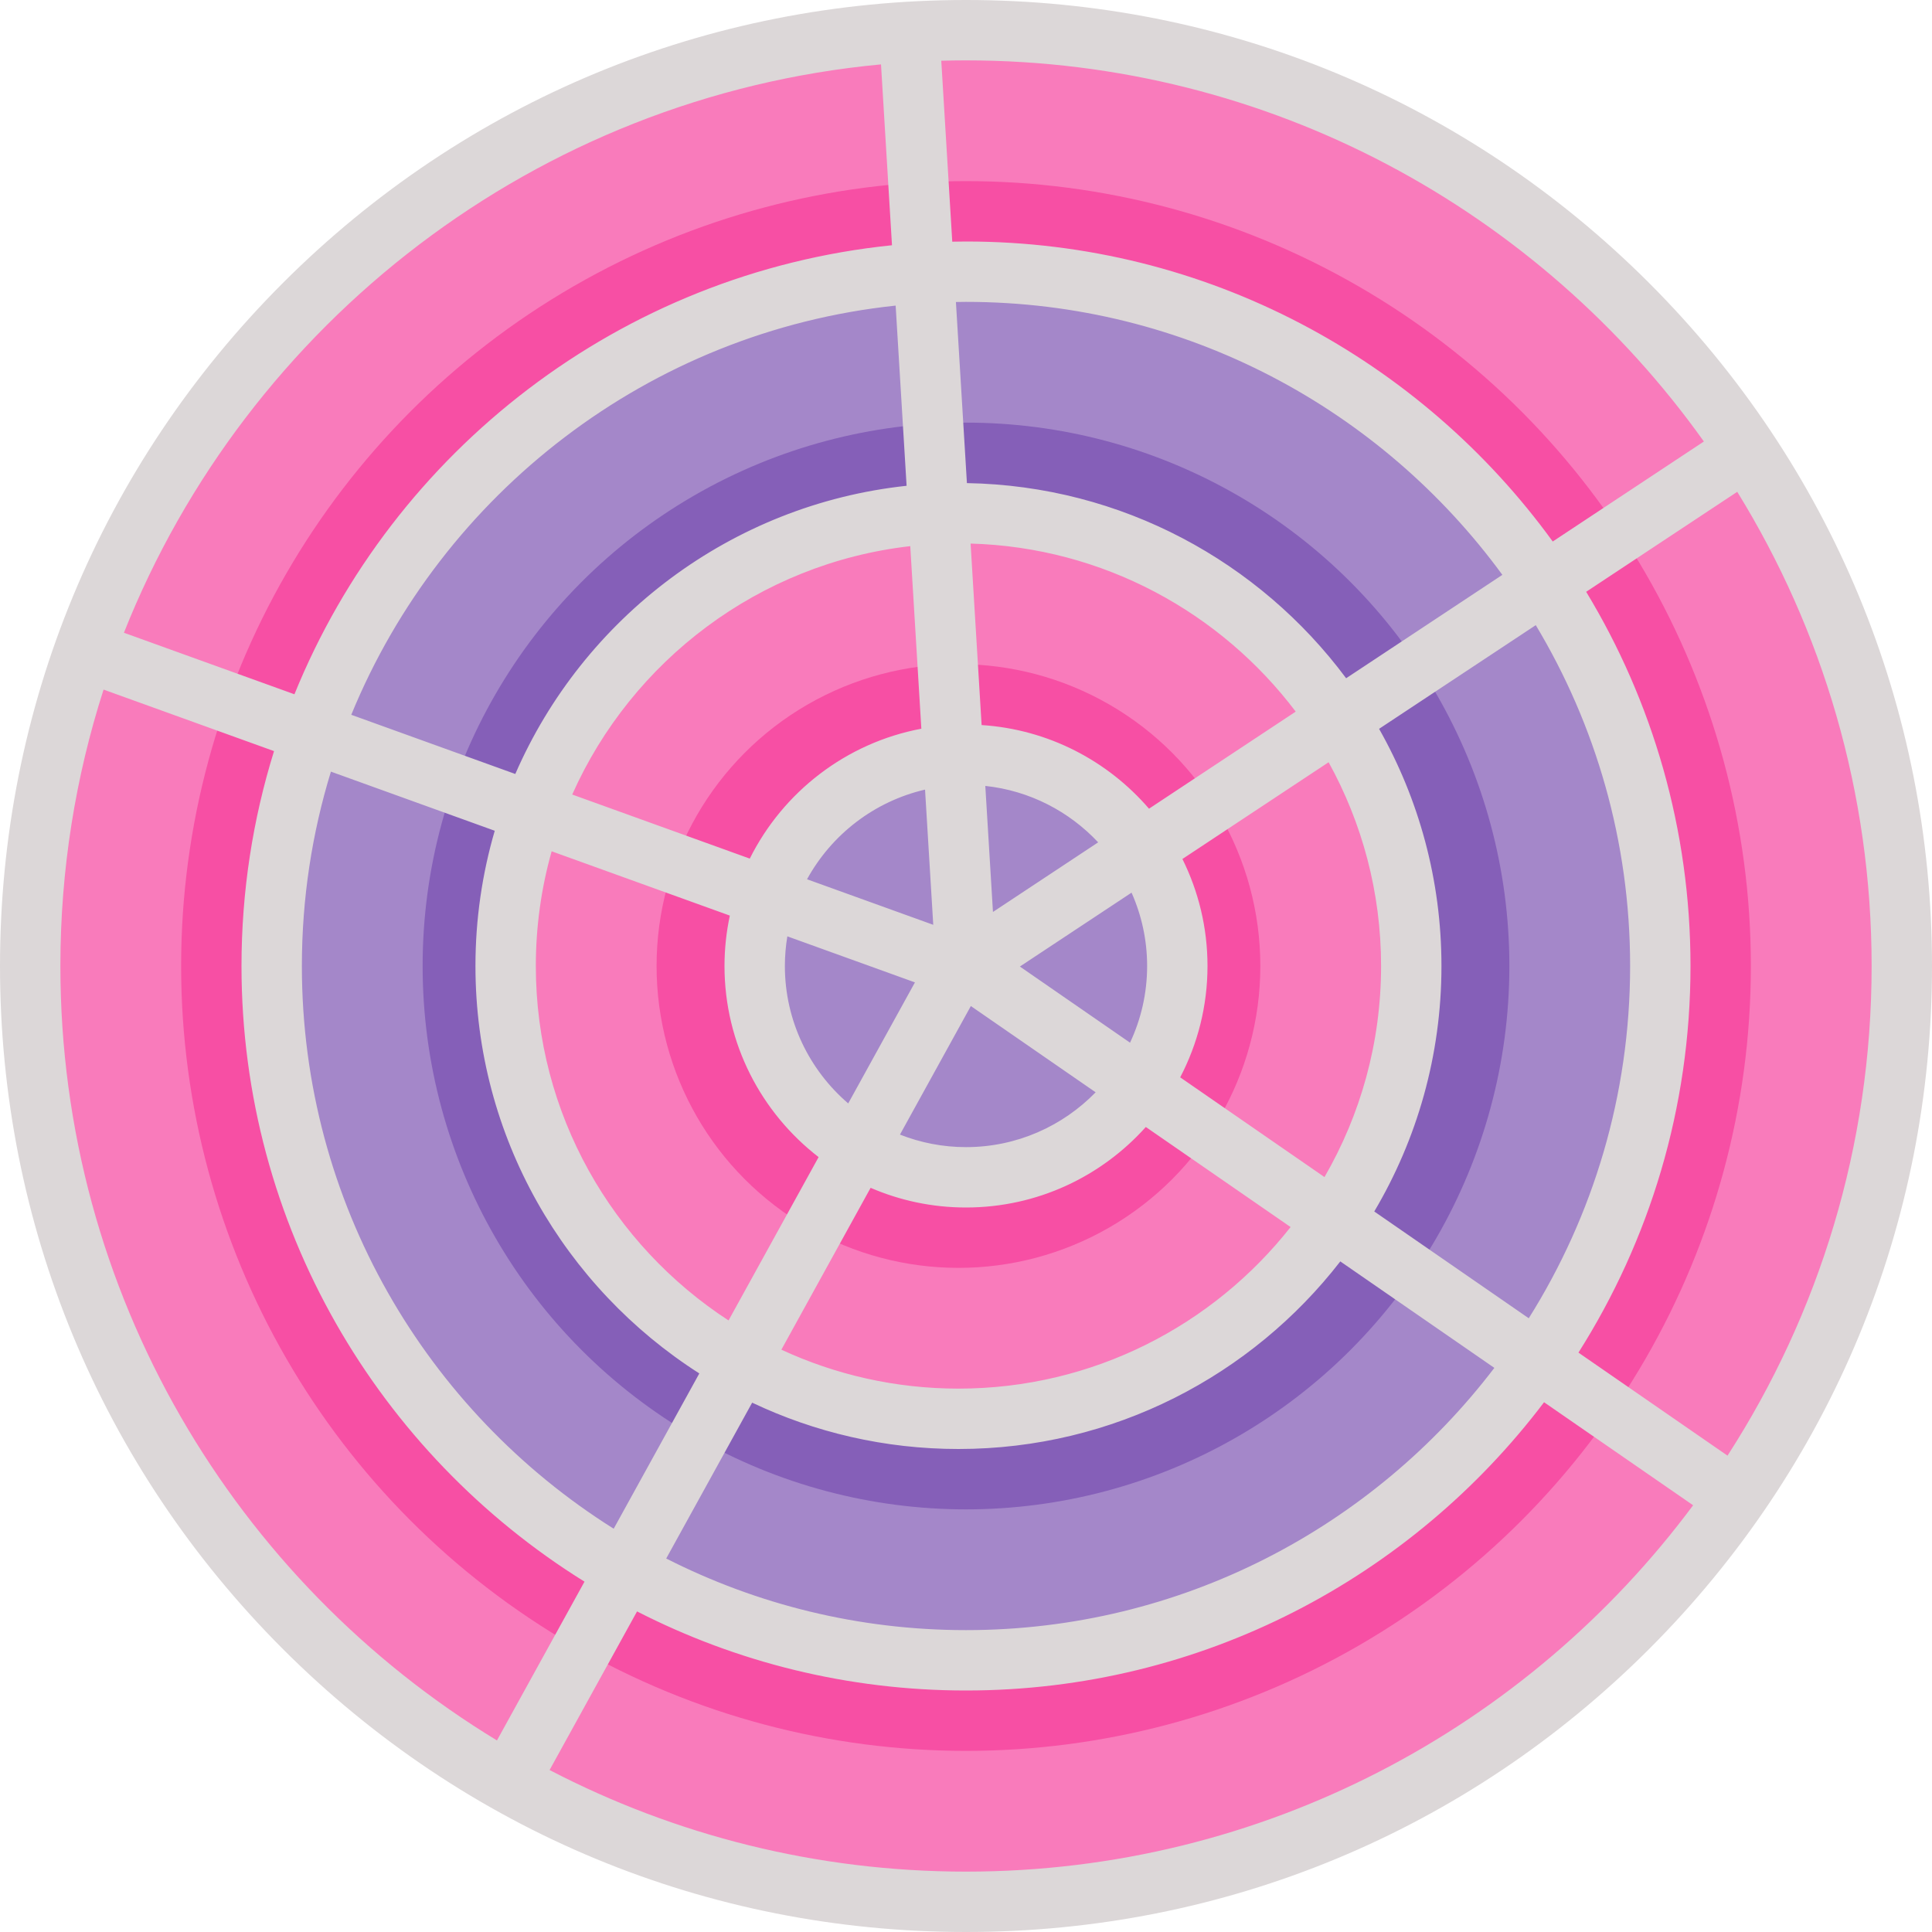 <?xml version="1.0" encoding="iso-8859-1"?>
<!-- Generator: Adobe Illustrator 19.0.0, SVG Export Plug-In . SVG Version: 6.00 Build 0)  -->
<svg version="1.1" id="Capa_1" xmlns="http://www.w3.org/2000/svg" xmlns:xlink="http://www.w3.org/1999/xlink" x="0px" y="0px"
	 viewBox="0 0 512 512" style="enable-background:new 0 0 512 512;" xml:space="preserve">
<circle style="fill:#F97BBB;" cx="256" cy="256" r="248"/>
<circle style="fill:#F74FA4;" cx="256" cy="256" r="208"/>
<circle style="fill:#A487C9;" cx="256" cy="256" r="184"/>
<circle style="fill:#855FB8;" cx="256" cy="256" r="144"/>
<circle style="fill:#F97BBB;" cx="254" cy="256" r="120"/>
<circle style="fill:#F74FA4;" cx="254" cy="256" r="80"/>
<circle style="fill:#A487C9;" cx="256" cy="256" r="56"/>
<path style="fill:#DCD7D8;" d="M437.02,74.98C388.667,26.629,324.38,0,256,0S123.333,26.629,74.98,74.98
	C26.628,123.333,0,187.62,0,256s26.628,132.667,74.98,181.02C123.333,485.371,187.62,512,256,512s132.667-26.629,181.02-74.98
	C485.372,388.667,512,324.38,512,256S485.372,123.333,437.02,74.98z M457.81,385.761l-39.504-27.304
	C437.101,328.789,448,293.645,448,256c0-36.262-10.108-70.206-27.649-99.168l40.037-26.495C482.957,166.911,496,209.958,496,256
	C496,303.771,481.965,348.324,457.81,385.761z M87.696,204.491l43.418,15.668C127.79,231.537,126,243.563,126,256
	c0,45.328,23.685,85.226,59.327,107.974l-22.692,41.153C113.04,373.965,80,318.772,80,256C80,238.085,82.698,220.79,87.696,204.491z
	 M146.194,225.602l47.219,17.04C192.494,246.952,192,251.419,192,256c0,20.592,9.785,38.931,24.939,50.645l-23.868,43.286
	C162.354,329.938,142,295.303,142,256C142,245.468,143.464,235.271,146.194,225.602z M304,256c0,7.261-1.629,14.146-4.528,20.322
	l-29.193-20.178l29.593-19.583C302.517,242.508,304,249.082,304,256z M208,256c0-2.677,0.231-5.3,0.654-7.859l33.815,12.203
	l-17.685,32.074C214.521,283.608,208,270.555,208,256z M213.874,233.014c6.48-11.828,17.799-20.634,31.273-23.761l2.176,35.832
	L213.874,233.014z M257.284,266.612l33.074,22.86C281.633,298.425,269.458,304,256,304c-6.175,0-12.075-1.185-17.502-3.318
	L257.284,266.612z M263.145,241.678l-2.029-33.402c11.751,1.251,22.241,6.763,29.909,14.952L263.145,241.678z M244.166,193.115
	c-19.953,3.747-36.664,16.775-45.466,34.424l-47.057-16.981c15.807-35.465,49.519-61.255,89.585-65.825L244.166,193.115z
	 M230.721,314.786c7.76,3.35,16.304,5.214,25.279,5.214c18.912,0,35.928-8.252,47.655-21.337l38.366,26.518
	C321.496,351.239,289.669,368,254,368c-16.749,0-32.648-3.702-46.93-10.321L230.721,314.786z M312.763,285.508
	C317.376,276.671,320,266.639,320,256c0-10.18-2.401-19.806-6.648-28.36l38.743-25.639C360.951,218.025,366,236.433,366,256
	c0,20.36-5.464,39.468-14.998,55.938L312.763,285.508z M304.499,214.312c-10.903-12.666-26.66-21.027-44.362-22.163l-2.921-48.099
	c35.153,0.997,66.301,18.271,86.161,44.534L304.499,214.312z M256.243,128.028l-2.915-47.994C254.219,80.021,255.107,80,256,80
	c58.322,0,110.099,28.522,142.142,72.342l-41.402,27.399C333.806,148.924,297.356,128.739,256.243,128.028z M240.257,128.739
	c-46.559,4.993-85.721,35.051-103.696,76.375l-43.473-15.688c24.051-58.64,78.87-101.522,144.269-108.439L240.257,128.739z
	 M199.328,371.719C215.917,379.588,234.452,384,254,384c41.116,0,77.761-19.491,101.195-49.714l40.824,28.216
	C363.838,404.708,313.05,432,256,432c-28.569,0-55.566-6.848-79.446-18.979L199.328,371.719z M364.193,321.055
	C375.498,301.979,382,279.736,382,256c0-22.827-6.013-44.274-16.529-62.851l41.524-27.479C422.862,192.094,432,222.998,432,256
	c0,34.27-9.855,66.276-26.866,93.353L364.193,321.055z M451.546,117.001l-40.054,26.506C376.571,95.37,319.884,64,256,64
	c-1.218,0-2.43,0.023-3.642,0.046l-2.912-47.954C251.624,16.034,253.808,16,256,16C336.572,16,407.996,55.912,451.546,117.001z
	 M233.475,17.065l2.911,47.929c-71.893,7.328-132.166,54.492-158.36,118.997l-45.187-16.307
	C65.443,85.587,142.101,25.611,233.475,17.065z M16,256c0-25.537,4.024-50.148,11.446-73.251l45.175,16.302
	C67.02,217.052,64,236.18,64,256c0,68.796,36.378,129.246,90.901,163.154l-23.204,42.081C62.39,419.103,16,342.867,16,256z M256,496
	c-39.766,0-77.297-9.732-110.355-26.923l23.178-42.035C194.998,440.437,224.632,448,256,448c62.497,0,118.109-30.021,153.191-76.393
	l39.502,27.303C404.914,457.784,334.839,496,256,496z"/>
<g>
</g>
<g>
</g>
<g>
</g>
<g>
</g>
<g>
</g>
<g>
</g>
<g>
</g>
<g>
</g>
<g>
</g>
<g>
</g>
<g>
</g>
<g>
</g>
<g>
</g>
<g>
</g>
<g>
</g>
</svg>
